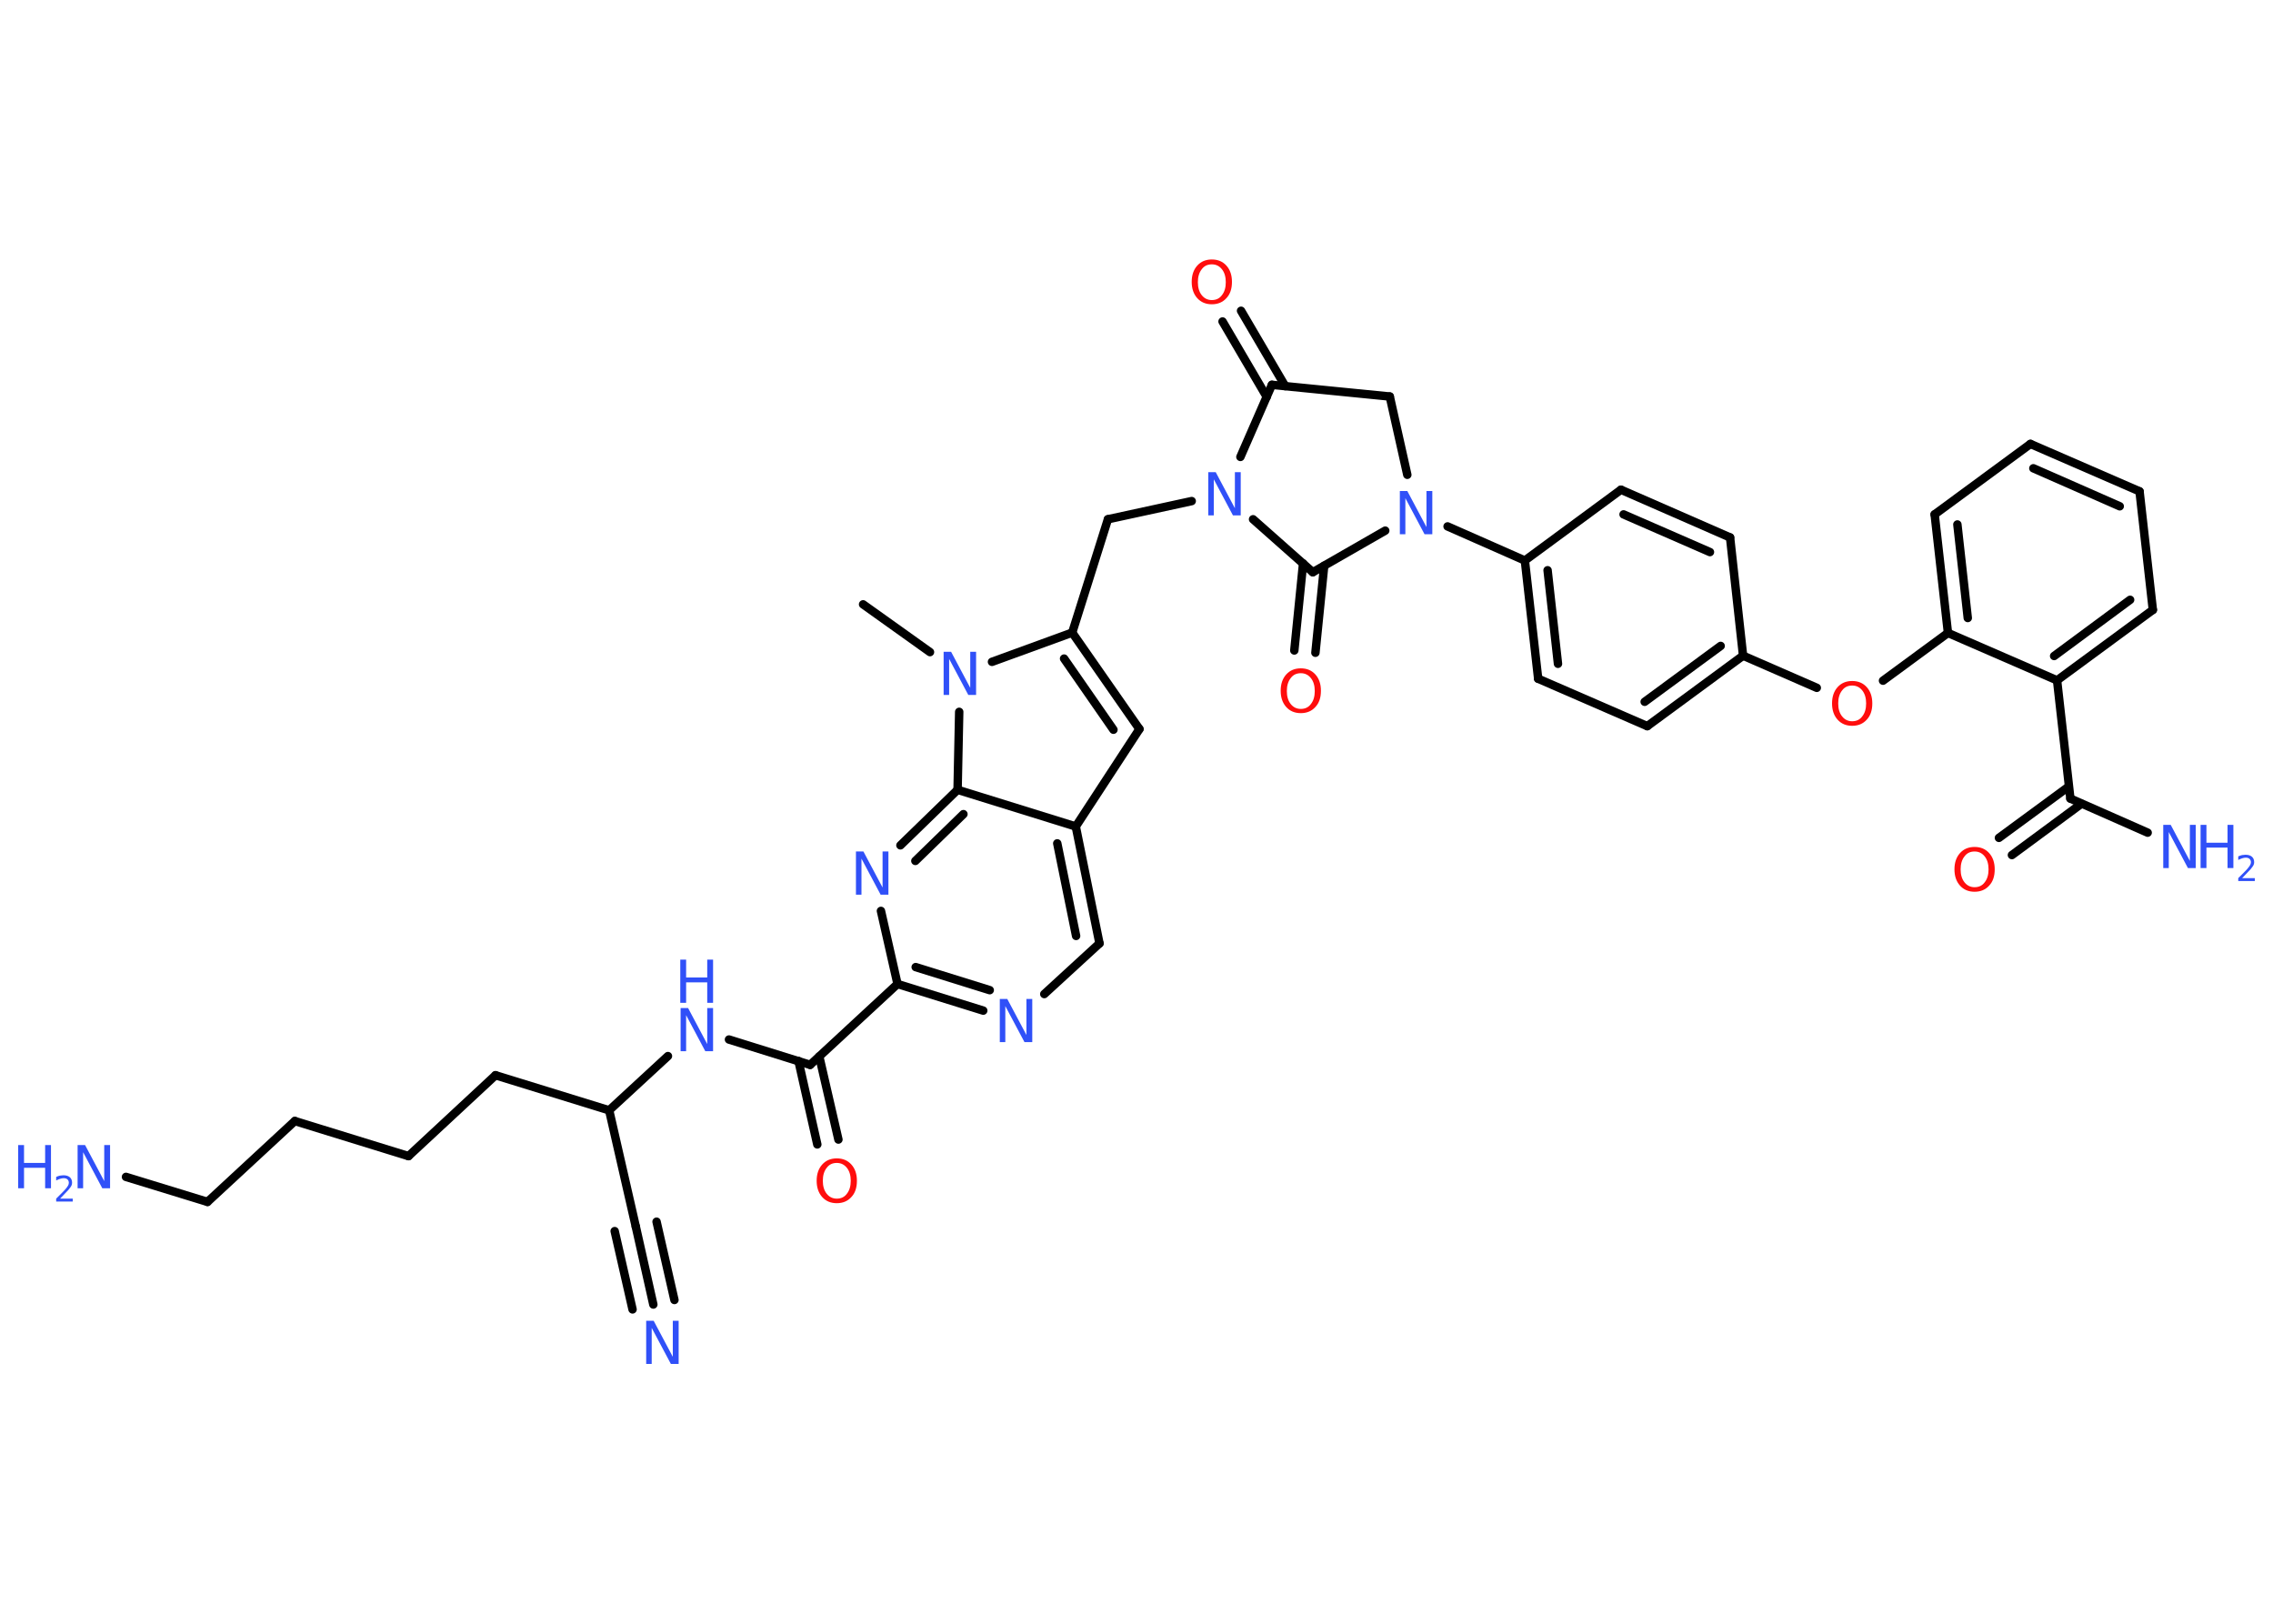 <?xml version='1.0' encoding='UTF-8'?>
<!DOCTYPE svg PUBLIC "-//W3C//DTD SVG 1.1//EN" "http://www.w3.org/Graphics/SVG/1.1/DTD/svg11.dtd">
<svg version='1.2' xmlns='http://www.w3.org/2000/svg' xmlns:xlink='http://www.w3.org/1999/xlink' width='70.0mm' height='50.0mm' viewBox='0 0 70.0 50.0'>
  <desc>Generated by the Chemistry Development Kit (http://github.com/cdk)</desc>
  <g stroke-linecap='round' stroke-linejoin='round' stroke='#000000' stroke-width='.26' fill='#3050F8'>
    <rect x='.0' y='.0' width='70.0' height='50.0' fill='#FFFFFF' stroke='none'/>
    <g id='mol1' class='mol'>
      <line id='mol1bnd1' class='bond' x1='26.58' y1='18.61' x2='28.64' y2='20.08'/>
      <line id='mol1bnd2' class='bond' x1='30.55' y1='20.38' x2='33.02' y2='19.48'/>
      <line id='mol1bnd3' class='bond' x1='33.02' y1='19.48' x2='34.12' y2='15.99'/>
      <line id='mol1bnd4' class='bond' x1='34.12' y1='15.99' x2='36.7' y2='15.43'/>
      <line id='mol1bnd5' class='bond' x1='38.2' y1='14.07' x2='39.17' y2='11.85'/>
      <g id='mol1bnd6' class='bond'>
        <line x1='39.01' y1='12.22' x2='37.65' y2='9.9'/>
        <line x1='39.58' y1='11.89' x2='38.22' y2='9.57'/>
      </g>
      <line id='mol1bnd7' class='bond' x1='39.17' y1='11.85' x2='42.8' y2='12.21'/>
      <line id='mol1bnd8' class='bond' x1='42.8' y1='12.21' x2='43.34' y2='14.62'/>
      <line id='mol1bnd9' class='bond' x1='44.58' y1='16.21' x2='46.96' y2='17.26'/>
      <g id='mol1bnd10' class='bond'>
        <line x1='46.96' y1='17.26' x2='47.37' y2='20.9'/>
        <line x1='47.66' y1='17.56' x2='47.98' y2='20.44'/>
      </g>
      <line id='mol1bnd11' class='bond' x1='47.37' y1='20.9' x2='50.73' y2='22.36'/>
      <g id='mol1bnd12' class='bond'>
        <line x1='50.73' y1='22.36' x2='53.68' y2='20.19'/>
        <line x1='50.65' y1='21.61' x2='52.99' y2='19.89'/>
      </g>
      <line id='mol1bnd13' class='bond' x1='53.68' y1='20.19' x2='55.95' y2='21.18'/>
      <line id='mol1bnd14' class='bond' x1='57.99' y1='20.96' x2='59.99' y2='19.49'/>
      <g id='mol1bnd15' class='bond'>
        <line x1='59.58' y1='15.84' x2='59.99' y2='19.49'/>
        <line x1='60.28' y1='16.15' x2='60.6' y2='19.03'/>
      </g>
      <line id='mol1bnd16' class='bond' x1='59.58' y1='15.84' x2='62.53' y2='13.67'/>
      <g id='mol1bnd17' class='bond'>
        <line x1='65.89' y1='15.13' x2='62.53' y2='13.67'/>
        <line x1='65.28' y1='15.59' x2='62.62' y2='14.42'/>
      </g>
      <line id='mol1bnd18' class='bond' x1='65.89' y1='15.13' x2='66.3' y2='18.78'/>
      <g id='mol1bnd19' class='bond'>
        <line x1='63.35' y1='20.95' x2='66.3' y2='18.78'/>
        <line x1='63.26' y1='20.2' x2='65.6' y2='18.47'/>
      </g>
      <line id='mol1bnd20' class='bond' x1='59.99' y1='19.49' x2='63.35' y2='20.95'/>
      <line id='mol1bnd21' class='bond' x1='63.35' y1='20.95' x2='63.76' y2='24.59'/>
      <line id='mol1bnd22' class='bond' x1='63.76' y1='24.59' x2='66.14' y2='25.64'/>
      <g id='mol1bnd23' class='bond'>
        <line x1='64.1' y1='24.75' x2='61.96' y2='26.33'/>
        <line x1='63.71' y1='24.22' x2='61.56' y2='25.8'/>
      </g>
      <line id='mol1bnd24' class='bond' x1='53.68' y1='20.19' x2='53.28' y2='16.55'/>
      <g id='mol1bnd25' class='bond'>
        <line x1='53.28' y1='16.55' x2='49.92' y2='15.08'/>
        <line x1='52.66' y1='17.0' x2='50.0' y2='15.84'/>
      </g>
      <line id='mol1bnd26' class='bond' x1='46.96' y1='17.26' x2='49.92' y2='15.08'/>
      <line id='mol1bnd27' class='bond' x1='42.66' y1='16.34' x2='40.43' y2='17.62'/>
      <line id='mol1bnd28' class='bond' x1='38.59' y1='15.99' x2='40.43' y2='17.62'/>
      <g id='mol1bnd29' class='bond'>
        <line x1='40.78' y1='17.42' x2='40.51' y2='20.1'/>
        <line x1='40.13' y1='17.35' x2='39.86' y2='20.03'/>
      </g>
      <g id='mol1bnd30' class='bond'>
        <line x1='35.09' y1='22.45' x2='33.02' y2='19.48'/>
        <line x1='34.29' y1='22.47' x2='32.77' y2='20.28'/>
      </g>
      <line id='mol1bnd31' class='bond' x1='35.09' y1='22.45' x2='33.13' y2='25.45'/>
      <g id='mol1bnd32' class='bond'>
        <line x1='33.86' y1='29.05' x2='33.13' y2='25.45'/>
        <line x1='33.14' y1='28.82' x2='32.56' y2='25.97'/>
      </g>
      <line id='mol1bnd33' class='bond' x1='33.86' y1='29.05' x2='32.16' y2='30.61'/>
      <g id='mol1bnd34' class='bond'>
        <line x1='27.64' y1='30.3' x2='30.28' y2='31.12'/>
        <line x1='28.2' y1='29.78' x2='30.48' y2='30.49'/>
      </g>
      <line id='mol1bnd35' class='bond' x1='27.64' y1='30.3' x2='24.95' y2='32.79'/>
      <g id='mol1bnd36' class='bond'>
        <line x1='25.23' y1='32.53' x2='25.82' y2='35.09'/>
        <line x1='24.59' y1='32.67' x2='25.17' y2='35.24'/>
      </g>
      <line id='mol1bnd37' class='bond' x1='24.95' y1='32.79' x2='22.45' y2='32.01'/>
      <line id='mol1bnd38' class='bond' x1='20.57' y1='32.52' x2='18.76' y2='34.19'/>
      <line id='mol1bnd39' class='bond' x1='18.76' y1='34.19' x2='19.58' y2='37.77'/>
      <g id='mol1bnd40' class='bond'>
        <line x1='19.58' y1='37.77' x2='20.12' y2='40.17'/>
        <line x1='20.22' y1='37.62' x2='20.77' y2='40.03'/>
        <line x1='18.93' y1='37.91' x2='19.48' y2='40.32'/>
      </g>
      <line id='mol1bnd41' class='bond' x1='18.76' y1='34.19' x2='15.26' y2='33.11'/>
      <line id='mol1bnd42' class='bond' x1='15.26' y1='33.11' x2='12.58' y2='35.6'/>
      <line id='mol1bnd43' class='bond' x1='12.58' y1='35.6' x2='9.08' y2='34.52'/>
      <line id='mol1bnd44' class='bond' x1='9.08' y1='34.52' x2='6.39' y2='37.01'/>
      <line id='mol1bnd45' class='bond' x1='6.39' y1='37.01' x2='3.88' y2='36.24'/>
      <line id='mol1bnd46' class='bond' x1='27.64' y1='30.3' x2='27.13' y2='28.05'/>
      <g id='mol1bnd47' class='bond'>
        <line x1='29.49' y1='24.32' x2='27.73' y2='26.03'/>
        <line x1='29.67' y1='25.07' x2='28.19' y2='26.51'/>
      </g>
      <line id='mol1bnd48' class='bond' x1='33.13' y1='25.45' x2='29.49' y2='24.32'/>
      <line id='mol1bnd49' class='bond' x1='29.54' y1='21.92' x2='29.49' y2='24.32'/>
      <path id='mol1atm2' class='atom' d='M29.05 20.07h.24l.59 1.11v-1.11h.18v1.33h-.24l-.59 -1.11v1.11h-.17v-1.33z' stroke='none'/>
      <path id='mol1atm5' class='atom' d='M37.2 14.54h.24l.59 1.11v-1.11h.18v1.33h-.24l-.59 -1.11v1.11h-.17v-1.33z' stroke='none'/>
      <path id='mol1atm7' class='atom' d='M37.32 8.14q-.2 .0 -.31 .15q-.12 .15 -.12 .4q.0 .25 .12 .4q.12 .15 .31 .15q.2 .0 .31 -.15q.12 -.15 .12 -.4q.0 -.25 -.12 -.4q-.12 -.15 -.31 -.15zM37.32 7.99q.28 .0 .45 .19q.17 .19 .17 .5q.0 .32 -.17 .5q-.17 .19 -.45 .19q-.28 .0 -.45 -.19q-.17 -.19 -.17 -.5q.0 -.31 .17 -.5q.17 -.19 .45 -.19z' stroke='none' fill='#FF0D0D'/>
      <path id='mol1atm9' class='atom' d='M43.1 15.12h.24l.59 1.11v-1.11h.18v1.33h-.24l-.59 -1.11v1.11h-.17v-1.33z' stroke='none'/>
      <path id='mol1atm14' class='atom' d='M57.04 21.11q-.2 .0 -.31 .15q-.12 .15 -.12 .4q.0 .25 .12 .4q.12 .15 .31 .15q.2 .0 .31 -.15q.12 -.15 .12 -.4q.0 -.25 -.12 -.4q-.12 -.15 -.31 -.15zM57.04 20.97q.28 .0 .45 .19q.17 .19 .17 .5q.0 .32 -.17 .5q-.17 .19 -.45 .19q-.28 .0 -.45 -.19q-.17 -.19 -.17 -.5q.0 -.31 .17 -.5q.17 -.19 .45 -.19z' stroke='none' fill='#FF0D0D'/>
      <g id='mol1atm22' class='atom'>
        <path d='M66.61 25.4h.24l.59 1.11v-1.11h.18v1.33h-.24l-.59 -1.11v1.11h-.17v-1.33z' stroke='none'/>
        <path d='M67.77 25.4h.18v.55h.65v-.55h.18v1.33h-.18v-.63h-.65v.63h-.18v-1.33z' stroke='none'/>
        <path d='M69.06 27.04h.38v.09h-.51v-.09q.06 -.06 .17 -.17q.11 -.11 .13 -.14q.05 -.06 .07 -.1q.02 -.04 .02 -.08q.0 -.06 -.04 -.1q-.04 -.04 -.12 -.04q-.05 .0 -.11 .02q-.06 .02 -.12 .05v-.11q.07 -.03 .12 -.04q.06 -.01 .1 -.01q.13 .0 .2 .06q.07 .06 .07 .17q.0 .05 -.02 .09q-.02 .04 -.07 .1q-.01 .02 -.08 .09q-.07 .07 -.2 .21z' stroke='none'/>
      </g>
      <path id='mol1atm23' class='atom' d='M60.81 26.22q-.2 .0 -.31 .15q-.12 .15 -.12 .4q.0 .25 .12 .4q.12 .15 .31 .15q.2 .0 .31 -.15q.12 -.15 .12 -.4q.0 -.25 -.12 -.4q-.12 -.15 -.31 -.15zM60.81 26.08q.28 .0 .45 .19q.17 .19 .17 .5q.0 .32 -.17 .5q-.17 .19 -.45 .19q-.28 .0 -.45 -.19q-.17 -.19 -.17 -.5q.0 -.31 .17 -.5q.17 -.19 .45 -.19z' stroke='none' fill='#FF0D0D'/>
      <path id='mol1atm27' class='atom' d='M40.06 20.73q-.2 .0 -.31 .15q-.12 .15 -.12 .4q.0 .25 .12 .4q.12 .15 .31 .15q.2 .0 .31 -.15q.12 -.15 .12 -.4q.0 -.25 -.12 -.4q-.12 -.15 -.31 -.15zM40.06 20.58q.28 .0 .45 .19q.17 .19 .17 .5q.0 .32 -.17 .5q-.17 .19 -.45 .19q-.28 .0 -.45 -.19q-.17 -.19 -.17 -.5q.0 -.31 .17 -.5q.17 -.19 .45 -.19z' stroke='none' fill='#FF0D0D'/>
      <path id='mol1atm31' class='atom' d='M30.78 30.76h.24l.59 1.11v-1.11h.18v1.33h-.24l-.59 -1.11v1.11h-.17v-1.33z' stroke='none'/>
      <path id='mol1atm34' class='atom' d='M25.77 35.81q-.2 .0 -.31 .15q-.12 .15 -.12 .4q.0 .25 .12 .4q.12 .15 .31 .15q.2 .0 .31 -.15q.12 -.15 .12 -.4q.0 -.25 -.12 -.4q-.12 -.15 -.31 -.15zM25.77 35.67q.28 .0 .45 .19q.17 .19 .17 .5q.0 .32 -.17 .5q-.17 .19 -.45 .19q-.28 .0 -.45 -.19q-.17 -.19 -.17 -.5q.0 -.31 .17 -.5q.17 -.19 .45 -.19z' stroke='none' fill='#FF0D0D'/>
      <g id='mol1atm35' class='atom'>
        <path d='M20.95 31.04h.24l.59 1.11v-1.11h.18v1.33h-.24l-.59 -1.11v1.11h-.17v-1.33z' stroke='none'/>
        <path d='M20.95 29.55h.18v.55h.65v-.55h.18v1.33h-.18v-.63h-.65v.63h-.18v-1.33z' stroke='none'/>
      </g>
      <path id='mol1atm38' class='atom' d='M19.89 40.67h.24l.59 1.11v-1.11h.18v1.33h-.24l-.59 -1.11v1.11h-.17v-1.33z' stroke='none'/>
      <g id='mol1atm43' class='atom'>
        <path d='M2.38 35.26h.24l.59 1.11v-1.11h.18v1.33h-.24l-.59 -1.11v1.11h-.17v-1.33z' stroke='none'/>
        <path d='M.56 35.26h.18v.55h.65v-.55h.18v1.33h-.18v-.63h-.65v.63h-.18v-1.33z' stroke='none'/>
        <path d='M1.86 36.91h.38v.09h-.51v-.09q.06 -.06 .17 -.17q.11 -.11 .13 -.14q.05 -.06 .07 -.1q.02 -.04 .02 -.08q.0 -.06 -.04 -.1q-.04 -.04 -.12 -.04q-.05 .0 -.11 .02q-.06 .02 -.12 .05v-.11q.07 -.03 .12 -.04q.06 -.01 .1 -.01q.13 .0 .2 .06q.07 .06 .07 .17q.0 .05 -.02 .09q-.02 .04 -.07 .1q-.01 .02 -.08 .09q-.07 .07 -.2 .21z' stroke='none'/>
      </g>
      <path id='mol1atm44' class='atom' d='M26.35 26.22h.24l.59 1.11v-1.11h.18v1.33h-.24l-.59 -1.11v1.11h-.17v-1.33z' stroke='none'/>
    </g>
  </g>
</svg>
